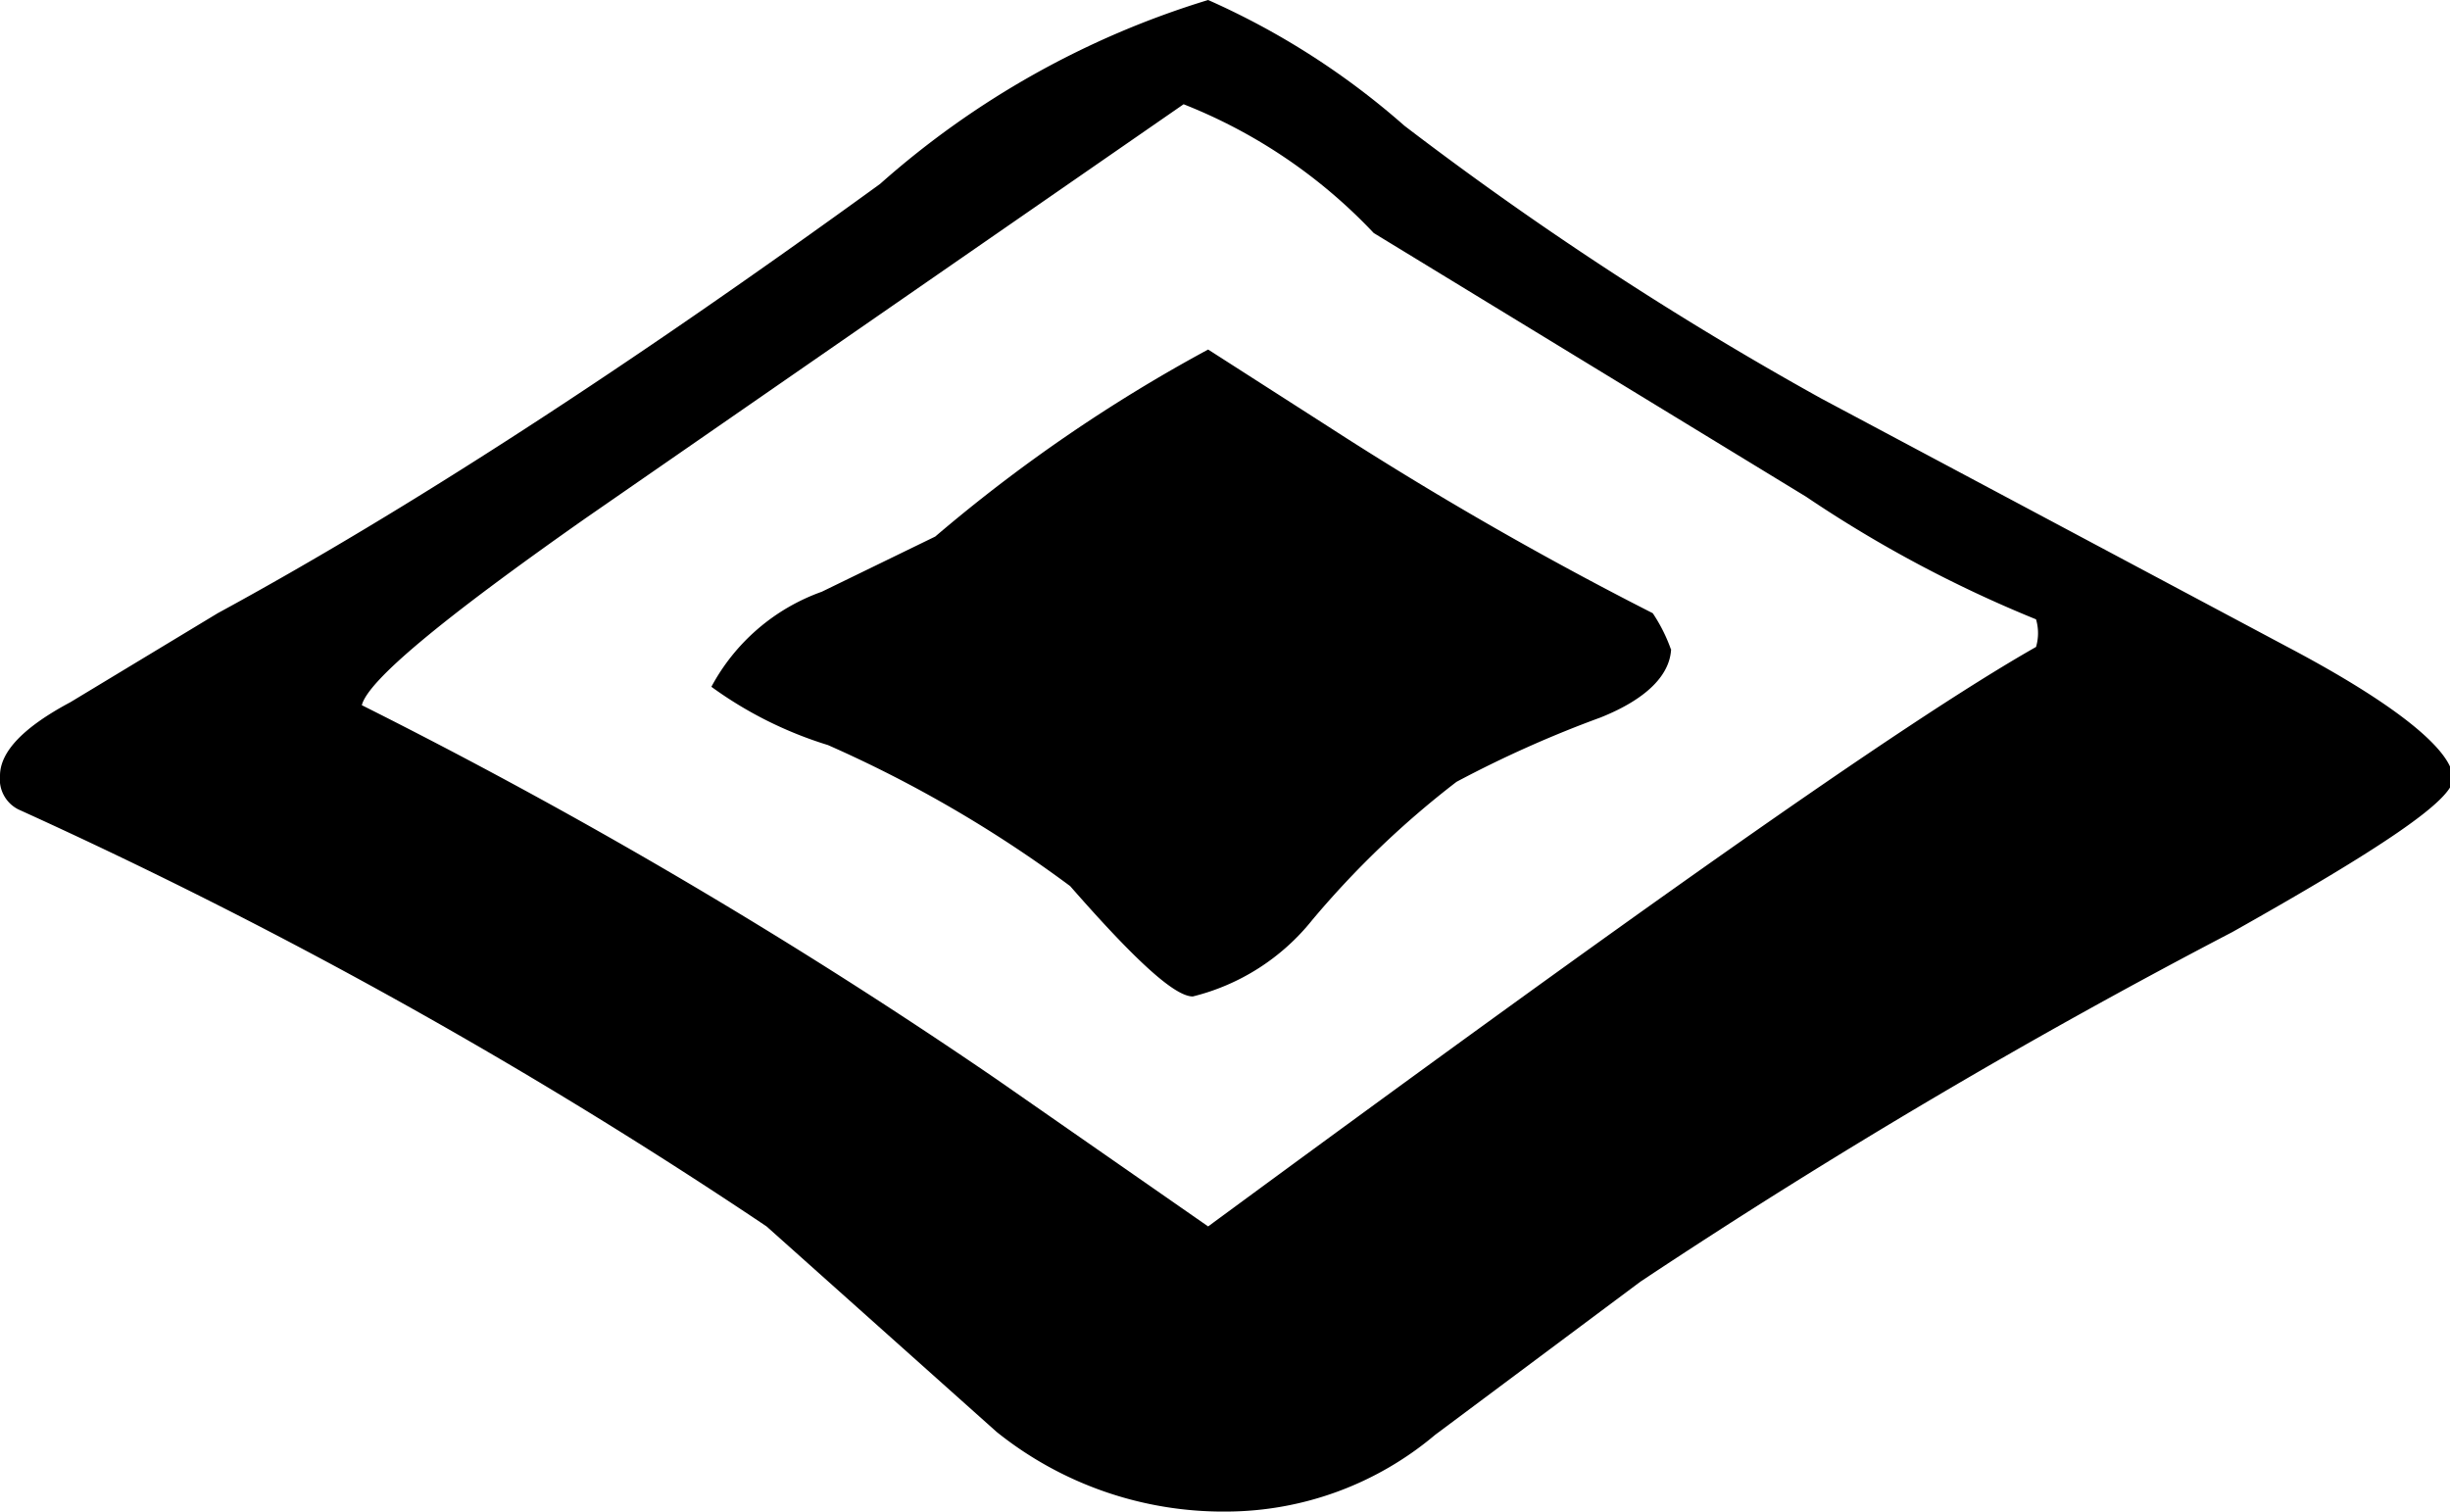 <svg xmlns="http://www.w3.org/2000/svg" viewBox="0 0 7.99 4.93"><title>star_1</title><g id="Layer_2" data-name="Layer 2"><g id="Layer_1-2" data-name="Layer 1"><path d="M8,2.54c0,.07-.24.23-.72.5A21.24,21.24,0,0,0,5.35,4.18l-.67.5A1.06,1.06,0,0,1,4,4.93a1.18,1.18,0,0,1-.75-.26L2.5,4A16.9,16.9,0,0,0,.06,2.64.11.11,0,0,1,0,2.53c0-.08.08-.16.23-.24L.71,2Q1.63,1.5,2.87.6A2.87,2.87,0,0,1,3.94,0a2.5,2.5,0,0,1,.64.41,11.14,11.14,0,0,0,1.36.89l1.52.81C7.82,2.3,8,2.45,8,2.54ZM6.64,2.11a.16.16,0,0,0,0-.09,4.1,4.1,0,0,1-.75-.4L4.48.76A1.72,1.72,0,0,0,3.86.34L1.91,1.69c-.47.33-.71.53-.73.61A17.7,17.7,0,0,1,3.25,3.52L3.94,4V4C5.3,3,6.2,2.36,6.64,2.11Zm-1.19,0c0,.09-.08.17-.23.23a3.72,3.72,0,0,0-.47.21A3,3,0,0,0,4.28,3a.72.72,0,0,1-.39.25c-.06,0-.19-.12-.4-.36a4.09,4.09,0,0,0-.79-.46,1.29,1.29,0,0,1-.38-.19.66.66,0,0,1,.36-.31l.37-.18a5.12,5.12,0,0,1,.89-.61l.39.25A11.77,11.77,0,0,0,5.39,2,.53.53,0,0,1,5.45,2.12Z"/></g></g></svg>